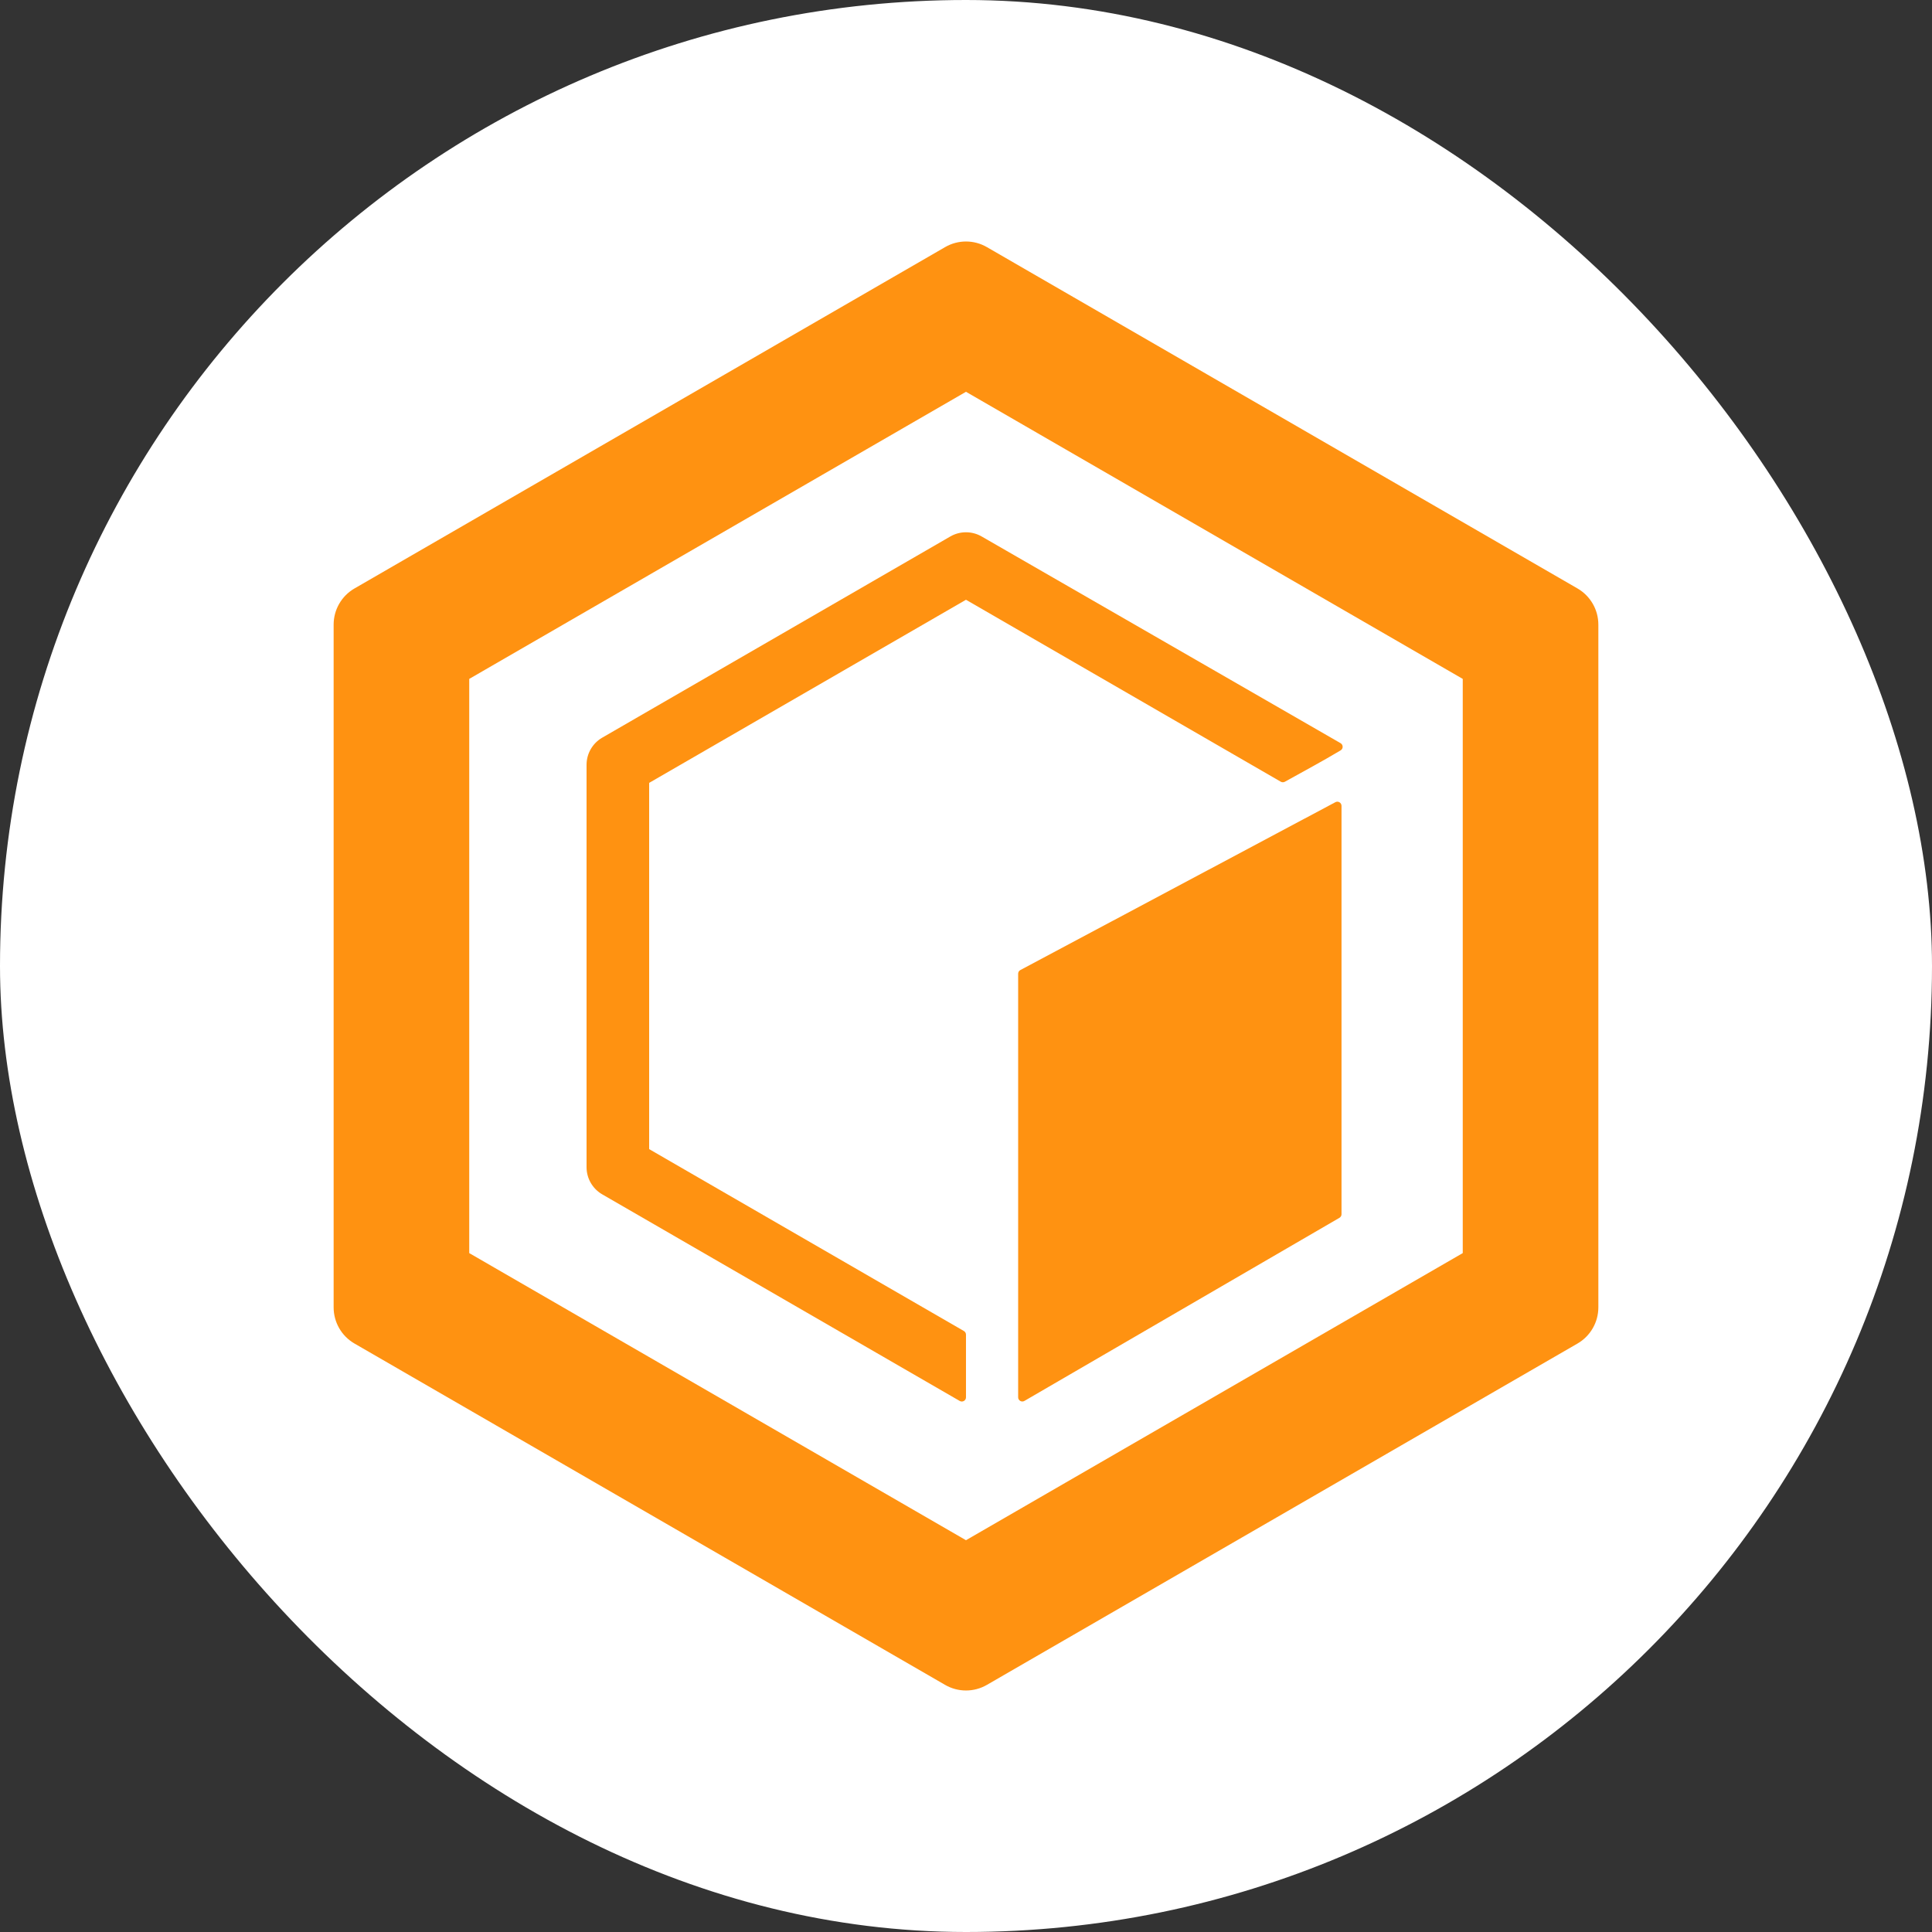 <svg width="128" height="128" viewBox="0 0 128 128" fill="none" xmlns="http://www.w3.org/2000/svg">
  <rect x="0" y="0" width="128" height="128" fill="#333333" stroke="none"/>
  <rect width="128" height="128" rx="64" fill="white" />
  <path fill-rule="evenodd" clip-rule="evenodd"
        d="M63.999 25.957L31.088 44.979V83.021L63.999 102.043L96.911 83.021V44.979L63.999 25.957ZM65.382 16.371C64.526 15.876 63.472 15.876 62.617 16.371L23.486 38.987C22.63 39.481 22.104 40.395 22.104 41.384V86.616C22.104 87.605 22.63 88.519 23.486 89.013L62.617 111.629C63.472 112.123 64.526 112.123 65.382 111.629L104.513 89.013C105.368 88.519 105.895 87.605 105.895 86.616V41.384C105.895 40.395 105.368 39.481 104.513 38.987L65.382 16.371Z"
        fill="#FF9211" />
  <path d="M63.999 39.736L43.008 51.868V76.132L63.861 88.184C63.946 88.233 63.999 88.325 63.999 88.424V92.578C63.999 92.791 63.769 92.924 63.584 92.817L39.898 79.128C39.257 78.757 38.861 78.072 38.861 77.33V50.67C38.861 49.928 39.257 49.243 39.898 48.873L62.962 35.542C63.604 35.172 64.394 35.172 65.036 35.542L88.816 49.237C88.999 49.342 89.001 49.606 88.82 49.714C87.416 50.547 86.697 50.917 85.127 51.792C85.042 51.839 84.938 51.839 84.854 51.79L63.999 39.736Z"
        fill="#FF9211" />
  <path d="M67.455 64.512C67.455 64.41 67.511 64.315 67.602 64.267L88.473 53.147C88.657 53.049 88.879 53.182 88.879 53.391V80.444C88.879 80.543 88.827 80.634 88.742 80.683L67.87 92.815C67.686 92.922 67.455 92.789 67.455 92.576V64.512Z"
        fill="#FF9211" />
</svg>
